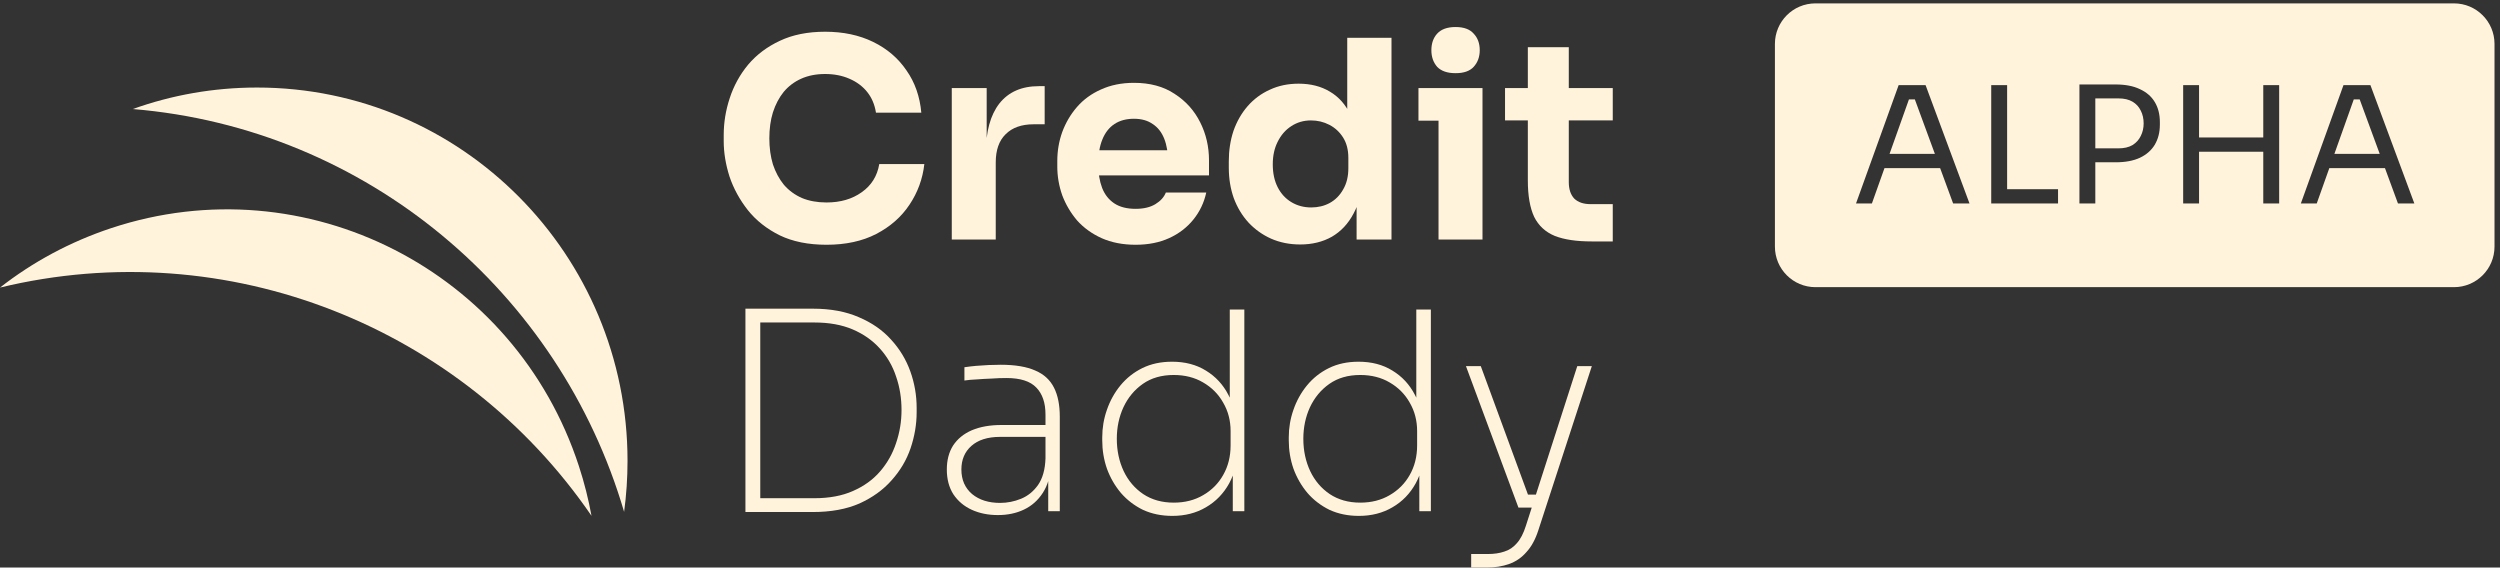 <svg width="185" height="42" viewBox="0 0 185 42" fill="none" xmlns="http://www.w3.org/2000/svg">
<rect x="0" y="0" width="185" height="42" fill="#333333" stroke="none"/>
<path d="M9.827 8.069C27.129 9.499 41.423 21.627 46.184 37.877C46.351 36.644 46.437 35.385 46.437 34.106C46.437 18.848 34.162 6.478 19.02 6.478C15.795 6.478 12.7 7.039 9.827 8.069Z" fill="#FFF3DC"/>
<path d="M0 21.28C16.881 17.199 34.217 24.228 43.771 38.17C43.547 36.946 43.24 35.723 42.844 34.508C38.12 20.01 22.628 12.117 8.241 16.878C5.178 17.892 2.411 19.397 0 21.28Z" fill="#FFF3DC"/>
<path d="M61.161 18.112C59.819 18.112 58.666 17.88 57.704 17.417C56.741 16.939 55.955 16.319 55.345 15.556C54.734 14.779 54.28 13.947 53.982 13.062C53.697 12.162 53.555 11.29 53.555 10.444V9.995C53.555 9.068 53.704 8.154 54.002 7.255C54.301 6.341 54.755 5.517 55.365 4.781C55.989 4.045 56.768 3.459 57.704 3.022C58.653 2.572 59.771 2.348 61.059 2.348C62.402 2.348 63.588 2.6 64.618 3.104C65.649 3.608 66.469 4.31 67.079 5.21C67.703 6.096 68.069 7.139 68.177 8.338H64.822C64.727 7.739 64.51 7.227 64.171 6.805C63.832 6.382 63.391 6.055 62.849 5.823C62.32 5.592 61.724 5.476 61.059 5.476C60.395 5.476 59.805 5.592 59.29 5.823C58.775 6.055 58.341 6.382 57.989 6.805C57.65 7.227 57.385 7.732 57.195 8.318C57.019 8.89 56.931 9.531 56.931 10.24C56.931 10.935 57.019 11.576 57.195 12.162C57.385 12.734 57.656 13.239 58.009 13.675C58.375 14.098 58.822 14.425 59.351 14.656C59.88 14.874 60.483 14.983 61.161 14.983C62.191 14.983 63.059 14.731 63.764 14.227C64.483 13.723 64.917 13.027 65.066 12.141H68.401C68.279 13.232 67.913 14.234 67.303 15.147C66.706 16.047 65.886 16.769 64.842 17.314C63.812 17.846 62.585 18.112 61.161 18.112Z" fill="#FFF3DC"/>
<path d="M70.431 17.723V6.519H73.014V11.324H72.953C72.953 9.742 73.285 8.522 73.949 7.664C74.627 6.805 75.603 6.376 76.878 6.376H77.305V9.197H76.492C75.597 9.197 74.905 9.443 74.417 9.933C73.929 10.41 73.685 11.105 73.685 12.019V17.723H70.431Z" fill="#FFF3DC"/>
<path d="M84.036 18.112C83.087 18.112 82.246 17.948 81.514 17.621C80.796 17.294 80.192 16.858 79.704 16.312C79.23 15.754 78.864 15.133 78.606 14.452C78.362 13.757 78.24 13.048 78.24 12.325V11.916C78.24 11.167 78.362 10.451 78.606 9.77C78.864 9.074 79.23 8.454 79.704 7.909C80.179 7.364 80.768 6.934 81.474 6.621C82.192 6.294 83.006 6.13 83.914 6.13C85.107 6.13 86.11 6.403 86.924 6.948C87.751 7.48 88.381 8.182 88.815 9.054C89.249 9.913 89.466 10.853 89.466 11.876V12.98H79.602V11.119H87.493L86.436 11.978C86.436 11.31 86.341 10.737 86.151 10.26C85.961 9.783 85.677 9.422 85.297 9.177C84.931 8.918 84.47 8.788 83.914 8.788C83.344 8.788 82.863 8.918 82.47 9.177C82.077 9.436 81.778 9.817 81.575 10.322C81.372 10.812 81.27 11.419 81.27 12.141C81.27 12.809 81.365 13.396 81.555 13.9C81.745 14.39 82.043 14.772 82.45 15.045C82.856 15.317 83.385 15.454 84.036 15.454C84.632 15.454 85.121 15.338 85.5 15.106C85.88 14.874 86.138 14.588 86.273 14.247H89.263C89.1 14.997 88.781 15.665 88.307 16.251C87.832 16.837 87.236 17.294 86.517 17.621C85.799 17.948 84.972 18.112 84.036 18.112Z" fill="#FFF3DC"/>
<path d="M96.219 18.091C95.432 18.091 94.714 17.948 94.063 17.662C93.425 17.376 92.87 16.98 92.395 16.476C91.921 15.958 91.555 15.351 91.297 14.656C91.053 13.961 90.931 13.211 90.931 12.407V11.937C90.931 11.133 91.046 10.383 91.276 9.688C91.521 8.993 91.866 8.386 92.314 7.868C92.775 7.337 93.324 6.928 93.961 6.641C94.598 6.341 95.31 6.192 96.097 6.192C96.991 6.192 97.764 6.389 98.415 6.784C99.066 7.166 99.574 7.739 99.94 8.502C100.306 9.252 100.51 10.179 100.55 11.283L99.696 10.485V2.797H102.971V17.723H100.388V13.082H100.835C100.794 14.145 100.571 15.052 100.164 15.801C99.771 16.551 99.235 17.123 98.557 17.519C97.879 17.901 97.1 18.091 96.219 18.091ZM97.032 15.351C97.534 15.351 97.988 15.242 98.395 15.024C98.815 14.793 99.147 14.459 99.391 14.023C99.649 13.586 99.778 13.062 99.778 12.448V11.692C99.778 11.092 99.649 10.588 99.391 10.179C99.133 9.77 98.795 9.456 98.374 9.238C97.954 9.02 97.5 8.911 97.012 8.911C96.469 8.911 95.981 9.054 95.547 9.34C95.127 9.613 94.795 9.995 94.551 10.485C94.307 10.962 94.185 11.521 94.185 12.162C94.185 12.816 94.307 13.382 94.551 13.859C94.795 14.336 95.134 14.704 95.568 14.963C96.002 15.222 96.49 15.351 97.032 15.351Z" fill="#FFF3DC"/>
<path d="M106.451 17.723V6.519H109.705V17.723H106.451ZM104.966 8.931V6.519H109.705V8.931H104.966ZM107.712 5.415C107.102 5.415 106.647 5.258 106.349 4.944C106.064 4.617 105.922 4.208 105.922 3.717C105.922 3.213 106.064 2.804 106.349 2.491C106.647 2.164 107.102 2 107.712 2C108.322 2 108.769 2.164 109.054 2.491C109.352 2.804 109.501 3.213 109.501 3.717C109.501 4.208 109.352 4.617 109.054 4.944C108.769 5.258 108.322 5.415 107.712 5.415Z" fill="#FFF3DC"/>
<path d="M117.778 17.866C116.653 17.866 115.745 17.73 115.053 17.457C114.362 17.171 113.853 16.701 113.528 16.047C113.216 15.379 113.06 14.479 113.06 13.348V3.493H116.09V13.47C116.09 14.002 116.226 14.411 116.497 14.697C116.782 14.97 117.182 15.106 117.697 15.106H119.344V17.866H117.778ZM111.372 8.911V6.519H119.344V8.911H111.372Z" fill="#FFF3DC"/>
<path d="M55.873 37.89V36.868H60.266C61.364 36.868 62.313 36.691 63.114 36.336C63.927 35.982 64.598 35.498 65.127 34.885C65.656 34.271 66.049 33.576 66.306 32.799C66.578 32.008 66.713 31.191 66.713 30.346C66.713 29.459 66.578 28.628 66.306 27.851C66.049 27.074 65.649 26.386 65.106 25.786C64.564 25.186 63.893 24.716 63.093 24.375C62.293 24.034 61.351 23.864 60.266 23.864H55.873V22.842H60.144C61.459 22.842 62.598 23.053 63.561 23.476C64.523 23.884 65.317 24.436 65.94 25.132C66.578 25.827 67.052 26.611 67.364 27.483C67.676 28.355 67.832 29.255 67.832 30.182V30.509C67.832 31.395 67.683 32.281 67.384 33.167C67.086 34.039 66.618 34.83 65.981 35.539C65.357 36.248 64.564 36.82 63.602 37.256C62.639 37.679 61.486 37.89 60.144 37.89H55.873ZM55.162 37.89V22.842H56.26V37.89H55.162Z" fill="#FFF3DC"/>
<path d="M77.569 37.829V34.619H77.366V30.673C77.366 29.814 77.142 29.153 76.695 28.689C76.247 28.212 75.508 27.974 74.478 27.974C74.112 27.974 73.739 27.987 73.359 28.015C72.98 28.028 72.621 28.049 72.282 28.076C71.943 28.09 71.638 28.117 71.367 28.158V27.176C71.638 27.136 71.922 27.101 72.221 27.074C72.532 27.047 72.844 27.026 73.156 27.013C73.468 26.999 73.766 26.992 74.051 26.992C75.122 26.992 75.976 27.136 76.614 27.422C77.251 27.694 77.712 28.117 77.996 28.689C78.281 29.248 78.424 29.964 78.424 30.836V37.829H77.569ZM73.848 38.115C73.129 38.115 72.485 37.986 71.916 37.727C71.346 37.468 70.892 37.086 70.553 36.582C70.228 36.077 70.065 35.464 70.065 34.742C70.065 34.046 70.221 33.453 70.533 32.963C70.858 32.472 71.319 32.097 71.916 31.838C72.526 31.579 73.258 31.45 74.112 31.45H77.468V32.329H74.01C73.088 32.329 72.377 32.554 71.875 33.004C71.387 33.44 71.143 34.019 71.143 34.742C71.143 35.505 71.407 36.111 71.936 36.561C72.465 36.997 73.156 37.215 74.01 37.215C74.539 37.215 75.054 37.113 75.556 36.909C76.058 36.704 76.478 36.364 76.817 35.886C77.156 35.396 77.339 34.742 77.366 33.924L77.773 34.394C77.732 35.225 77.529 35.921 77.163 36.48C76.81 37.025 76.349 37.434 75.78 37.706C75.21 37.979 74.566 38.115 73.848 38.115Z" fill="#FFF3DC"/>
<path d="M86.752 38.176C85.952 38.176 85.227 38.027 84.576 37.727C83.939 37.413 83.397 36.997 82.949 36.48C82.502 35.948 82.156 35.348 81.912 34.68C81.681 34.012 81.566 33.31 81.566 32.574V32.37C81.566 31.661 81.681 30.979 81.912 30.325C82.142 29.657 82.475 29.057 82.908 28.526C83.356 27.981 83.898 27.551 84.535 27.238C85.173 26.924 85.905 26.767 86.732 26.767C87.694 26.767 88.528 26.985 89.233 27.422C89.952 27.858 90.508 28.458 90.901 29.221C91.308 29.971 91.525 30.829 91.552 31.797L91.003 30.591V22.903H92.081V37.829H91.226V33.065H91.633C91.606 34.087 91.382 34.987 90.962 35.764C90.542 36.527 89.965 37.12 89.233 37.543C88.515 37.965 87.688 38.176 86.752 38.176ZM86.854 37.195C87.681 37.195 88.406 37.011 89.03 36.643C89.667 36.275 90.162 35.778 90.514 35.151C90.881 34.51 91.064 33.781 91.064 32.963V31.899C91.064 31.122 90.881 30.421 90.514 29.794C90.162 29.166 89.667 28.669 89.03 28.301C88.406 27.933 87.681 27.749 86.854 27.749C85.959 27.749 85.2 27.967 84.576 28.403C83.952 28.839 83.471 29.419 83.132 30.141C82.807 30.85 82.644 31.627 82.644 32.472C82.644 33.344 82.814 34.142 83.152 34.864C83.491 35.573 83.973 36.139 84.596 36.561C85.234 36.984 85.986 37.195 86.854 37.195Z" fill="#FFF3DC"/>
<path d="M100.555 38.176C99.755 38.176 99.03 38.027 98.379 37.727C97.742 37.413 97.2 36.997 96.752 36.48C96.305 35.948 95.959 35.348 95.715 34.68C95.484 34.012 95.369 33.31 95.369 32.574V32.37C95.369 31.661 95.484 30.979 95.715 30.325C95.945 29.657 96.278 29.057 96.712 28.526C97.159 27.981 97.701 27.551 98.338 27.238C98.976 26.924 99.708 26.767 100.535 26.767C101.498 26.767 102.331 26.985 103.036 27.422C103.755 27.858 104.311 28.458 104.704 29.221C105.111 29.971 105.328 30.829 105.355 31.797L104.806 30.591V22.903H105.884V37.829H105.03V33.065H105.436C105.409 34.087 105.185 34.987 104.765 35.764C104.345 36.527 103.769 37.12 103.036 37.543C102.318 37.965 101.491 38.176 100.555 38.176ZM100.657 37.195C101.484 37.195 102.209 37.011 102.833 36.643C103.47 36.275 103.965 35.778 104.318 35.151C104.684 34.51 104.867 33.781 104.867 32.963V31.899C104.867 31.122 104.684 30.421 104.318 29.794C103.965 29.166 103.47 28.669 102.833 28.301C102.209 27.933 101.484 27.749 100.657 27.749C99.762 27.749 99.003 27.967 98.379 28.403C97.755 28.839 97.274 29.419 96.935 30.141C96.61 30.85 96.447 31.627 96.447 32.472C96.447 33.344 96.617 34.142 96.956 34.864C97.294 35.573 97.776 36.139 98.4 36.561C99.037 36.984 99.789 37.195 100.657 37.195Z" fill="#FFF3DC"/>
<path d="M108.867 42V40.998H110.088C110.562 40.998 110.976 40.937 111.328 40.814C111.681 40.705 111.986 40.501 112.243 40.201C112.515 39.901 112.738 39.471 112.914 38.913L116.718 27.095H117.795L113.83 39.26C113.613 39.928 113.321 40.46 112.955 40.855C112.603 41.264 112.176 41.557 111.674 41.734C111.186 41.911 110.63 42 110.006 42H108.867ZM112.569 37.563V36.602H114.074V37.563H112.569ZM112.365 37.563L108.481 27.095H109.579L113.423 37.563H112.365Z" fill="#FFF3DC"/>
<path d="M155.054 10.978H156.77C157.186 10.978 157.53 10.898 157.802 10.738C158.074 10.57 158.278 10.346 158.414 10.066C158.558 9.786 158.63 9.474 158.63 9.13C158.63 8.778 158.558 8.462 158.414 8.182C158.278 7.902 158.074 7.682 157.802 7.522C157.53 7.362 157.186 7.282 156.77 7.282H155.054V10.978Z" fill="#FFF3DC"/>
<path d="M141.698 7.354L143.181 11.386H139.827L141.262 7.354H141.698Z" fill="#FFF3DC"/>
<path d="M176.099 11.386L174.616 7.354H174.18L172.745 11.386H176.099Z" fill="#FFF3DC"/>
<path fill-rule="evenodd" clip-rule="evenodd" d="M134.344 0.25C132.687 0.25 131.344 1.593 131.344 3.25V18.25C131.344 19.907 132.687 21.25 134.344 21.25H181.594C183.251 21.25 184.594 19.907 184.594 18.25V3.25C184.594 1.593 183.251 0.25 181.594 0.25H134.344ZM155.054 12.01V15.058H153.878V6.25H156.554C157.274 6.25 157.874 6.366 158.354 6.598C158.842 6.822 159.21 7.142 159.458 7.558C159.706 7.974 159.83 8.466 159.83 9.034V9.226C159.83 9.786 159.706 10.278 159.458 10.702C159.21 11.118 158.842 11.442 158.354 11.674C157.874 11.898 157.274 12.01 156.554 12.01H155.054ZM137.344 15.058L140.5 6.298H142.492L145.744 15.058H144.532L143.57 12.442H139.451L138.52 15.058H137.344ZM147.351 15.058V6.298H148.527V14.002H152.295V15.058H147.351ZM167.482 15.058V11.23H162.73V15.058H161.554V6.298H162.73V10.174H167.482V6.298H168.658V15.058H167.482ZM173.418 6.298L170.262 15.058H171.438L172.369 12.442H176.488L177.45 15.058H178.662L175.41 6.298H173.418Z" fill="#FFF3DC"/>
</svg>
